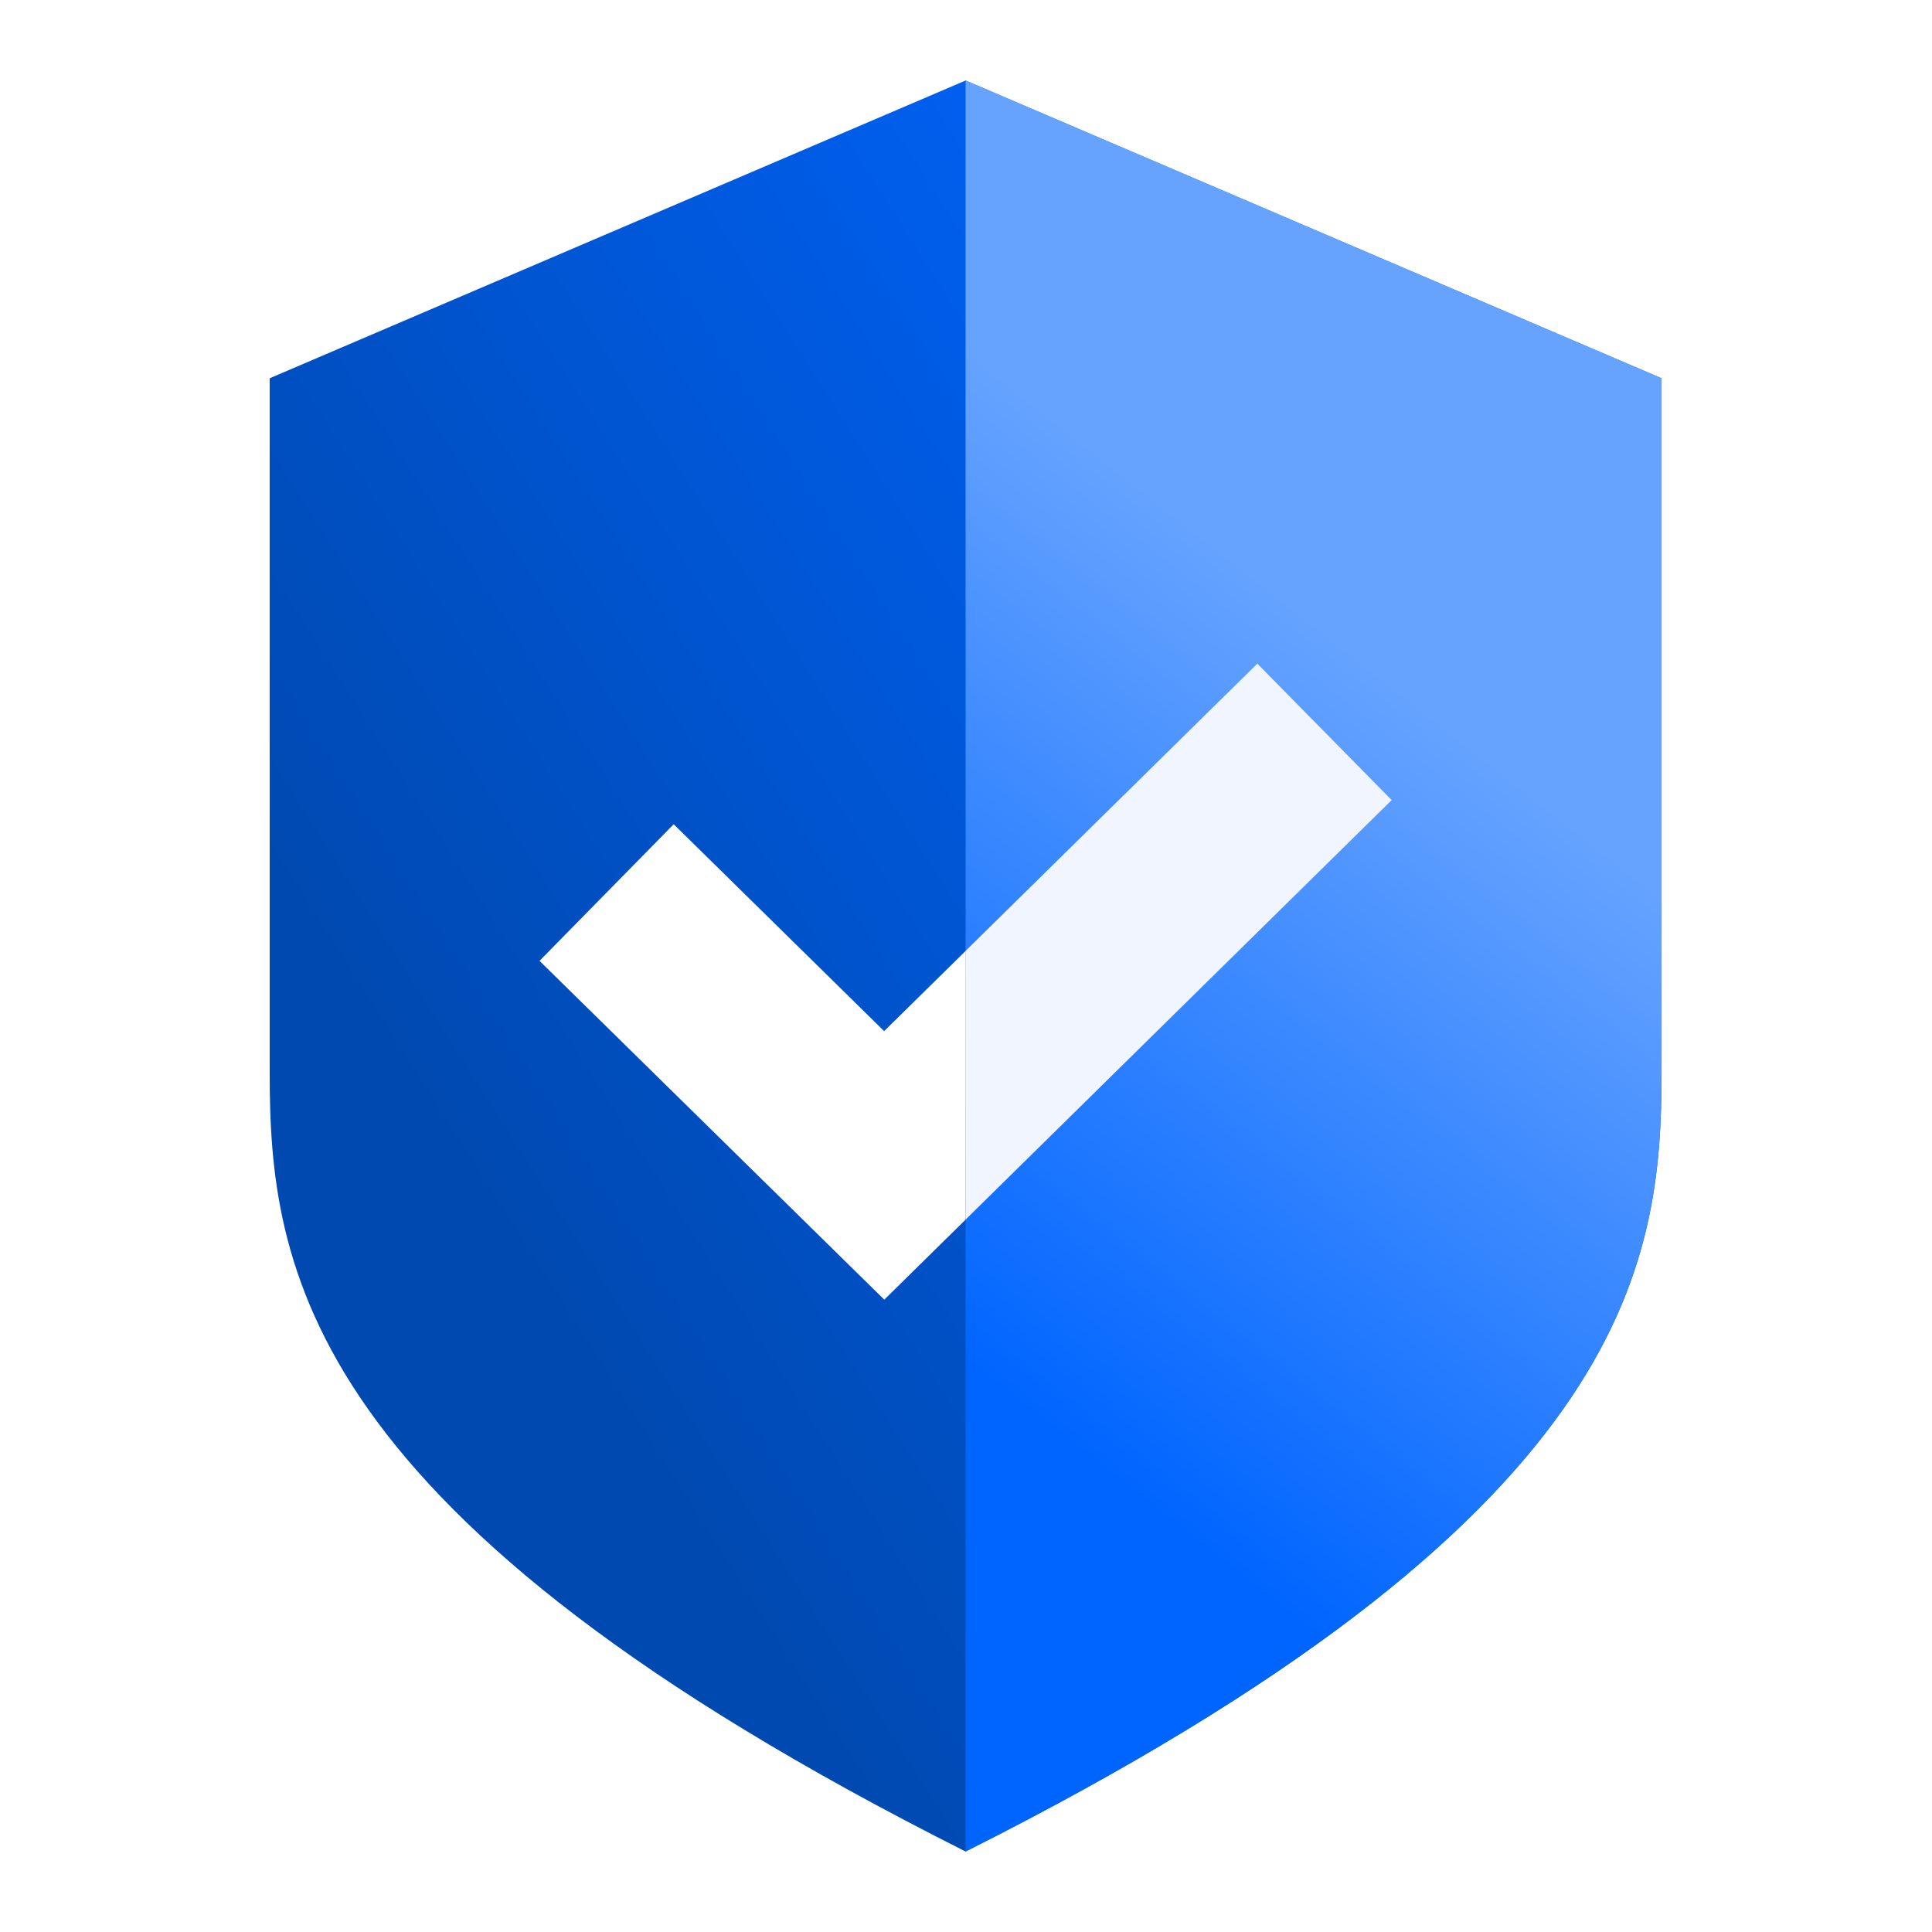 <!--
  - Copyright (c) 2024. Devtron Inc.
  -
  - Licensed under the Apache License, Version 2.0 (the "License");
  - you may not use this file except in compliance with the License.
  - You may obtain a copy of the License at
  -
  -     http://www.apache.org/licenses/LICENSE-2.0
  -
  - Unless required by applicable law or agreed to in writing, software
  - distributed under the License is distributed on an "AS IS" BASIS,
  - WITHOUT WARRANTIES OR CONDITIONS OF ANY KIND, either express or implied.
  - See the License for the specific language governing permissions and
  - limitations under the License.
  -->

<svg width="24" height="24" viewBox="0 0 24 24" fill="none" xmlns="http://www.w3.org/2000/svg">
<rect width="24" height="24" fill="white"/>
<path d="M11.995 1L3.35 4.699V13.316C3.35 15.742 3.742 18.851 11.995 23C20.249 18.851 20.641 15.742 20.641 13.317V4.699L11.995 1Z" fill="url(#paint0_linear_2341_3673)"/>
<path d="M10.985 16.145L6.702 11.936L8.369 10.239L10.983 12.809L15.62 8.244L17.288 9.939L10.985 16.145Z" fill="white"/>
<path d="M20.64 4.699V13.316C20.64 15.742 20.249 18.851 11.995 23V1L20.64 4.699Z" fill="url(#paint1_linear_2341_3673)"/>
<path d="M17.288 9.939L11.995 15.15V11.812L15.619 8.244L17.288 9.939Z" fill="#F0F5FF"/>
<defs>
<linearGradient id="paint0_linear_2341_3673" x1="7.36" y1="17.282" x2="20.706" y2="8.791" gradientUnits="userSpaceOnUse">
<stop stop-color="#0049B0"/>
<stop offset="1" stop-color="#0065FF"/>
</linearGradient>
<linearGradient id="paint1_linear_2341_3673" x1="15.219" y1="19.441" x2="23.728" y2="8.615" gradientUnits="userSpaceOnUse">
<stop stop-color="#0065FF"/>
<stop offset="0.72" stop-color="#66A3FF"/>
</linearGradient>
</defs>
</svg>
